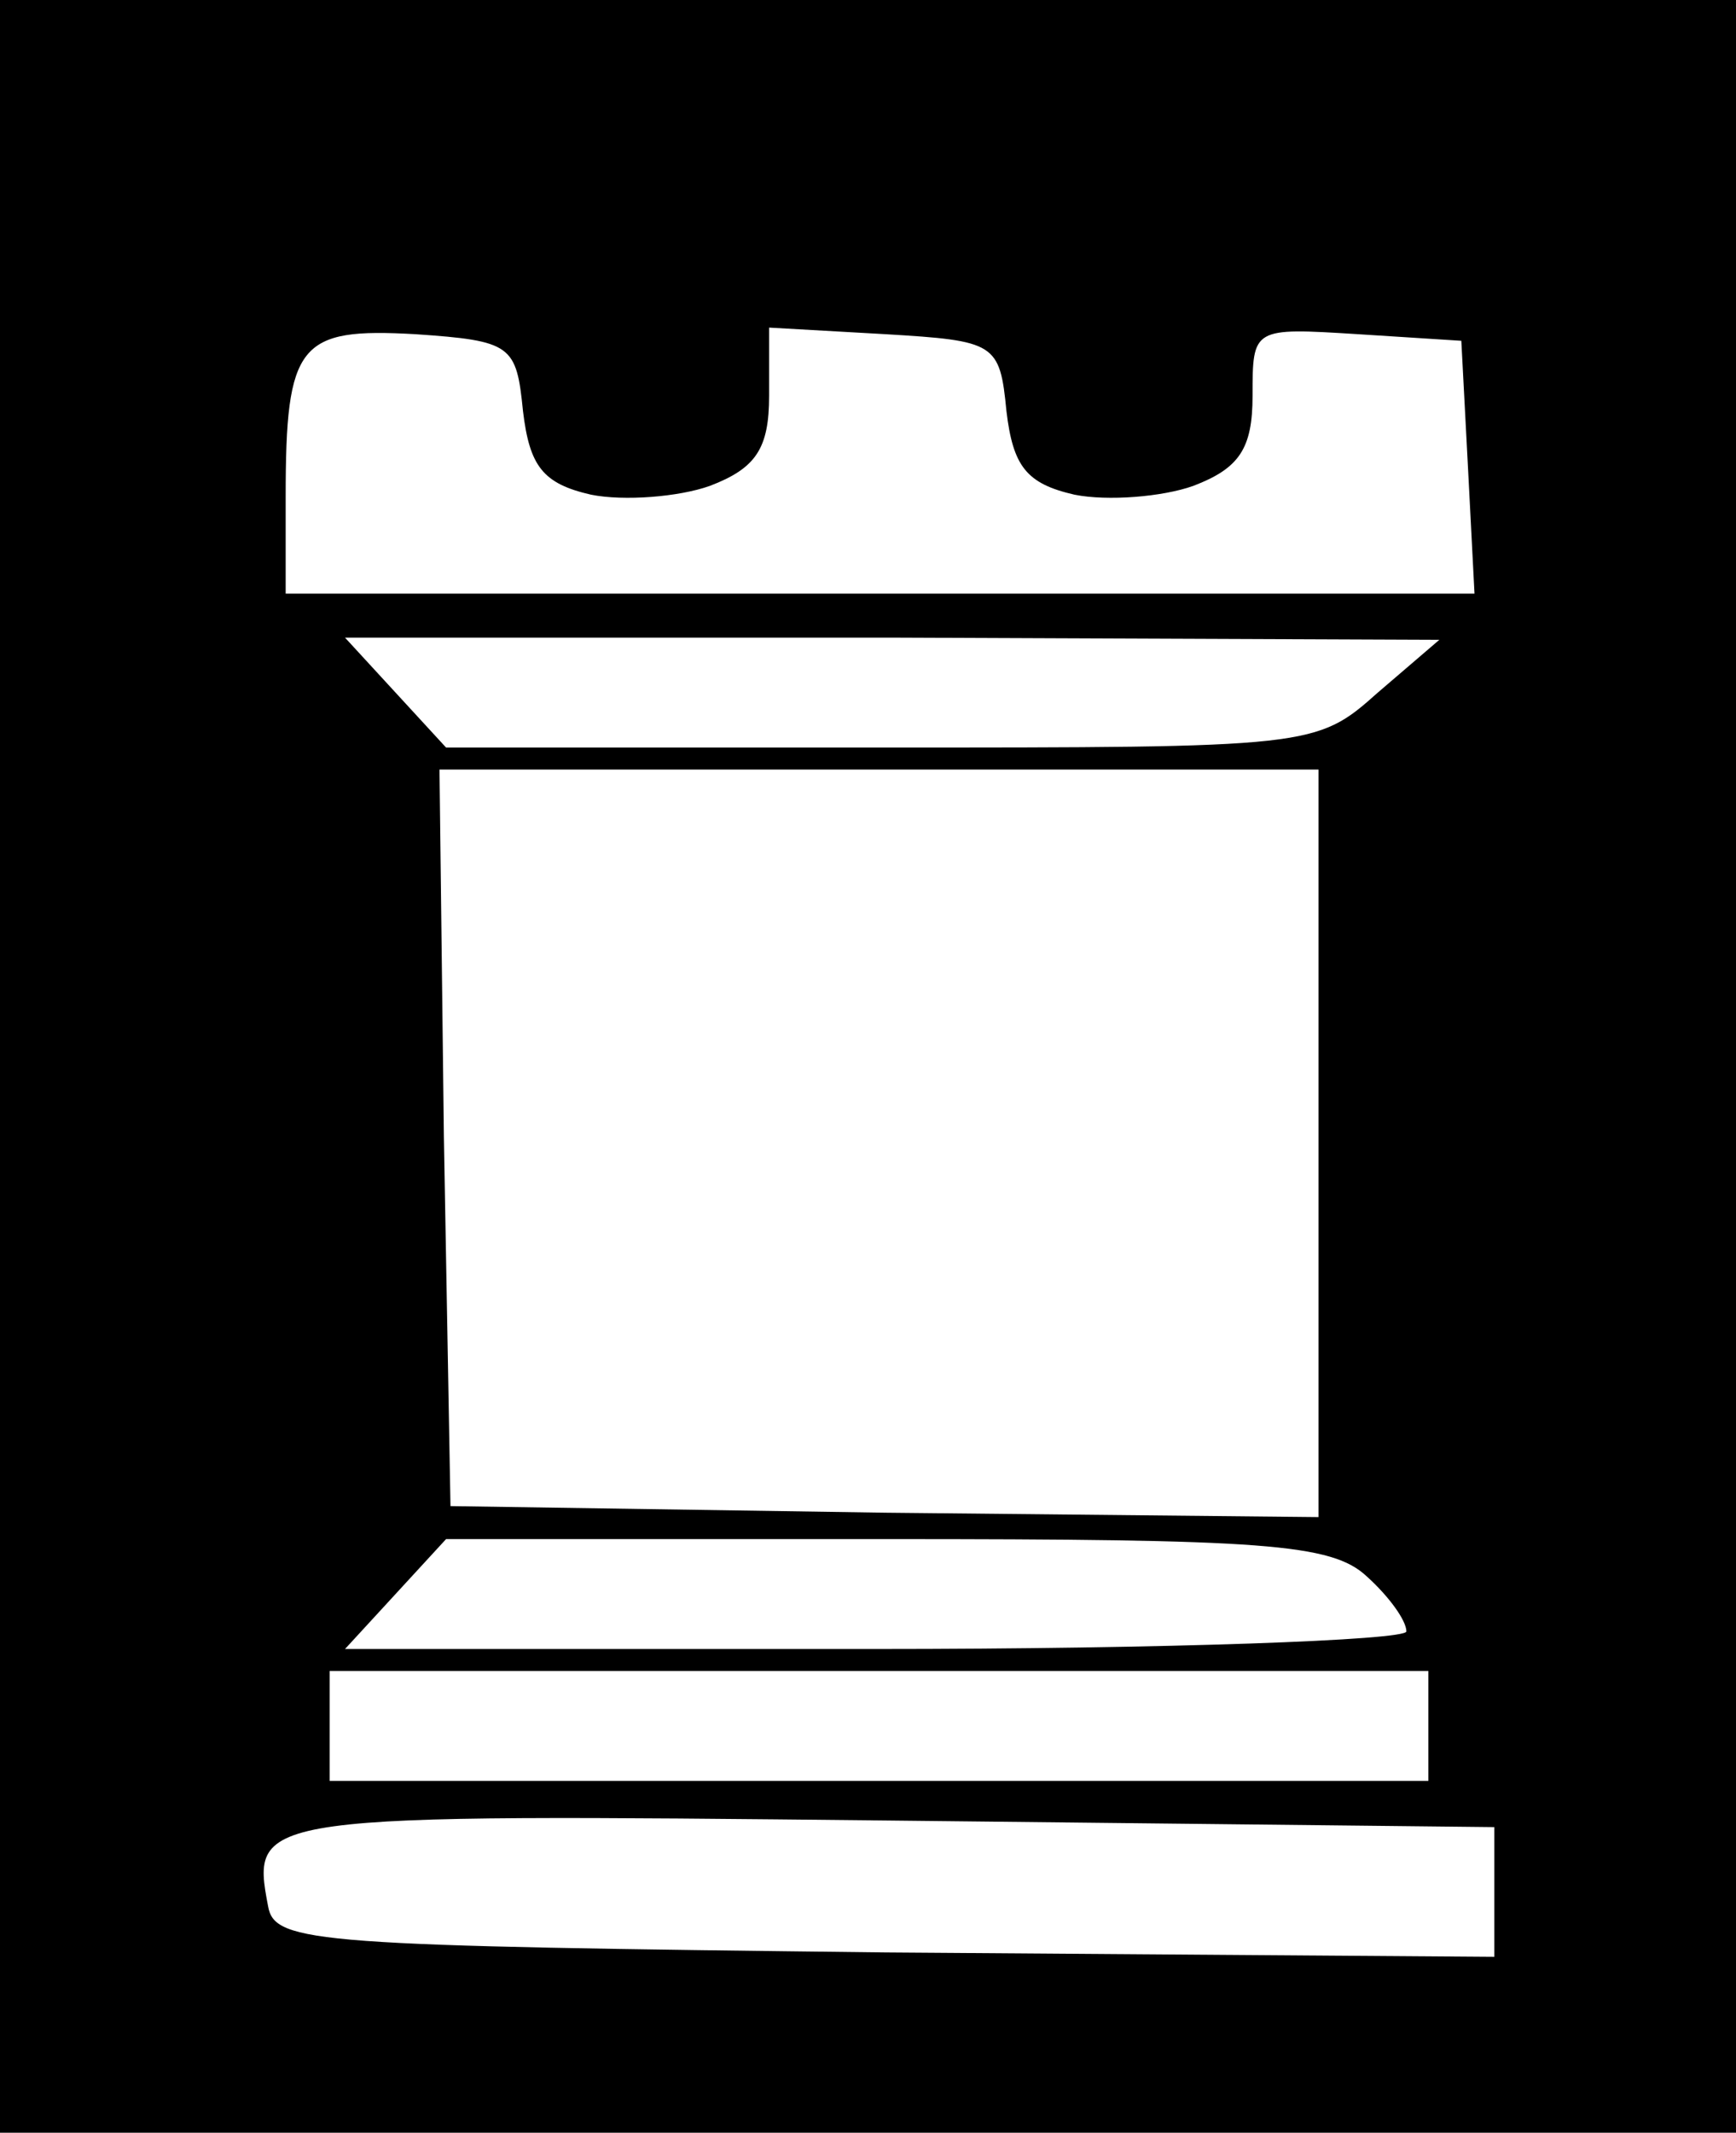 <?xml version="1.0" standalone="no"?>
<!DOCTYPE svg PUBLIC "-//W3C//DTD SVG 20010904//EN"
 "http://www.w3.org/TR/2001/REC-SVG-20010904/DTD/svg10.dtd">
<svg version="1.0" xmlns="http://www.w3.org/2000/svg"
 width="79pt" height="97pt" viewBox="0 0 79 97"
 preserveAspectRatio="xMidYMid meet">

<g transform="translate(0,97) scale(0.1,-0.1)"
fill="#000000" stroke="none">
<path d="M0 485 l0 -485 395 0 395 0 0 485 0 485 -395 0 -395 0 0 -485z m238
298 c3 -25 9 -33 31 -38 15 -3 40 -1 54 4 21 8 27 17 27 41 l0 31 53 -3 c50
-3 52 -4 55 -35 3 -25 9 -33 31 -38 15 -3 40 -1 54 4 21 8 27 17 27 41 0 31 0
31 48 28 l47 -3 3 -57 3 -58 -271 0 -270 0 0 44 c0 70 6 77 59 74 44 -3 46 -5
49 -35z m389 -128 c-28 -25 -30 -25 -226 -25 l-198 0 -23 25 -23 25 249 0 249
-1 -28 -24z m-27 -205 l0 -170 -197 2 -198 3 -3 168 -2 167 200 0 200 0 0
-170z m22 -197 c10 -9 18 -20 18 -25 0 -4 -109 -8 -242 -8 l-241 0 23 25 23
25 200 0 c172 0 203 -2 219 -17z m28 -68 l0 -25 -250 0 -250 0 0 25 0 25 250
0 250 0 0 -25z m30 -75 l0 -30 -277 2 c-259 3 -278 4 -281 21 -8 42 -6 42 282
39 l276 -3 0 -29z"/>
</g>
</svg>
